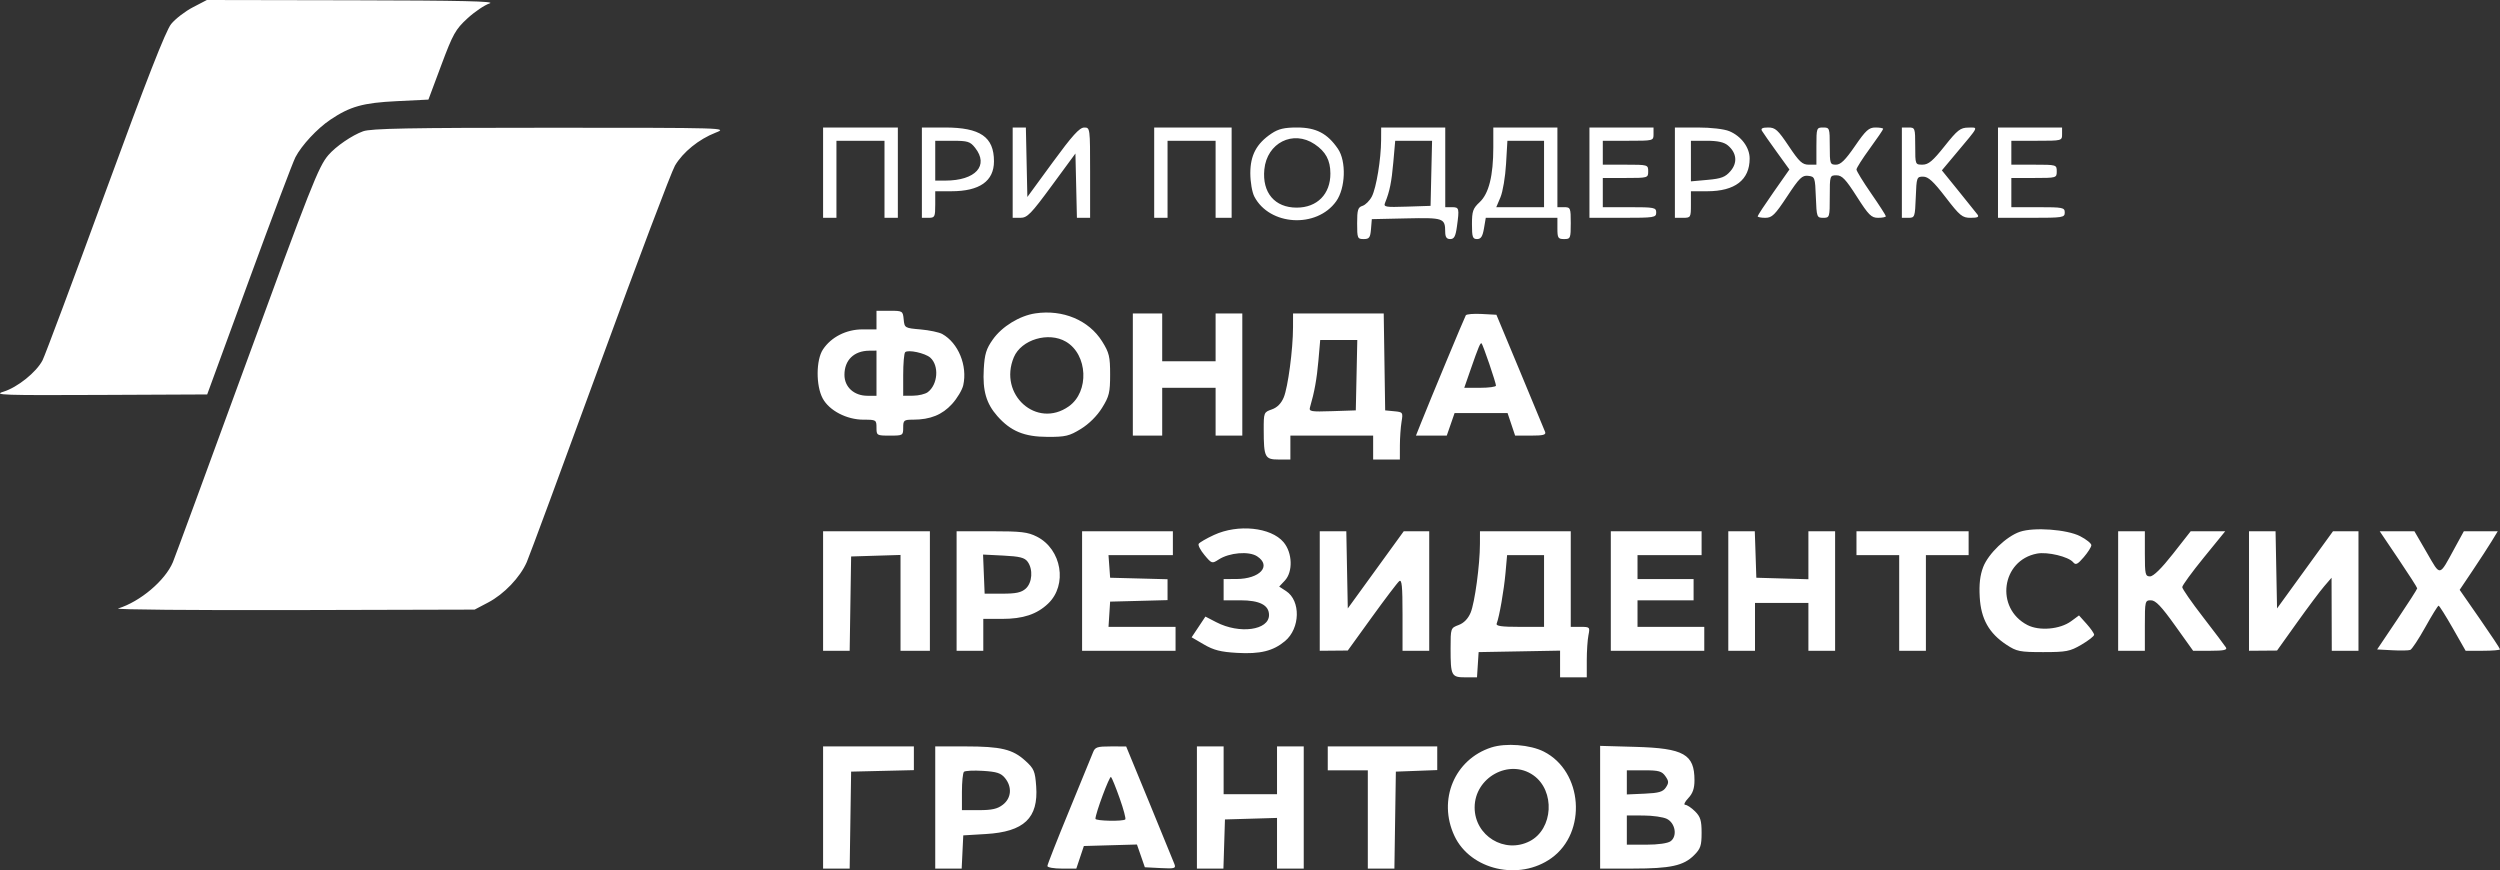 <svg width="158" height="55" viewBox="0 0 158 55" fill="none" xmlns="http://www.w3.org/2000/svg">
<rect x="0" y="0" width="158" height="55" fill="#333333" stroke="none"/>
<path fill-rule="evenodd" clip-rule="evenodd" d="M12.187 0.462C11.699 0.716 11.083 1.19 10.818 1.516C10.477 1.936 9.26 5.046 6.65 12.176C4.622 17.713 2.839 22.481 2.688 22.772C2.294 23.529 1.106 24.482 0.215 24.756C-0.466 24.966 0.198 24.988 6.272 24.96L13.094 24.929L15.737 17.711C17.191 13.74 18.511 10.242 18.671 9.936C19.067 9.178 20.047 8.124 20.873 7.569C22.127 6.725 22.945 6.497 25.076 6.393L27.076 6.295L27.891 4.113C28.626 2.146 28.788 1.855 29.54 1.164C29.999 0.742 30.631 0.315 30.945 0.215C31.369 0.081 29.152 0.03 22.294 0.017L13.074 0L12.187 0.462ZM22.95 8.297C22.258 8.543 21.224 9.251 20.75 9.805C20.13 10.529 19.648 11.751 15.452 23.229C13.089 29.696 11.052 35.231 10.927 35.529C10.439 36.69 8.86 38.025 7.466 38.456C7.234 38.528 12.208 38.573 18.52 38.557L29.996 38.527L30.85 38.078C31.856 37.55 32.865 36.495 33.291 35.526C33.459 35.145 35.543 29.508 37.922 22.999C40.301 16.489 42.433 10.85 42.659 10.466C43.162 9.612 44.17 8.796 45.231 8.383C46.018 8.077 45.889 8.074 34.805 8.073C25.856 8.073 23.454 8.118 22.95 8.297ZM52.019 10.912V13.766H52.441H52.863V11.332V8.897H54.382H55.9V11.332V13.766H56.322H56.744V10.912V8.058H54.382H52.019V10.912ZM58.263 10.912V13.766H58.685C59.079 13.766 59.107 13.71 59.107 12.926V12.087H60.125C61.909 12.087 62.819 11.447 62.819 10.195C62.819 8.653 61.955 8.058 59.714 8.058H58.263V10.912ZM64.001 10.912V13.766H64.491C64.923 13.766 65.159 13.524 66.474 11.733L67.967 9.701L68.014 11.733L68.061 13.766H68.478H68.895V10.912C68.895 8.063 68.894 8.058 68.515 8.061C68.224 8.064 67.76 8.578 66.532 10.257L64.929 12.449L64.882 10.253L64.835 8.058H64.418H64.001V10.912ZM72.945 10.912V13.766H73.367H73.789V11.332V8.897H75.308H76.826V11.332V13.766H77.333H77.839V10.912V8.058H75.392H72.945V10.912ZM80.357 8.44C79.413 9.073 79.02 9.808 79.02 10.945C79.02 11.497 79.132 12.151 79.273 12.422C80.234 14.271 83.214 14.445 84.445 12.724C85.038 11.896 85.096 10.193 84.558 9.405C83.894 8.432 83.176 8.058 81.974 8.058C81.164 8.058 80.798 8.145 80.357 8.44ZM87.286 8.855C87.281 10.059 86.982 11.878 86.7 12.42C86.562 12.685 86.297 12.951 86.11 13.01C85.82 13.101 85.771 13.262 85.771 14.113C85.771 15.057 85.792 15.109 86.183 15.109C86.537 15.109 86.602 15.02 86.647 14.479L86.699 13.85L88.88 13.802C91.234 13.751 91.332 13.785 91.337 14.647C91.339 14.985 91.424 15.109 91.654 15.109C91.901 15.109 91.992 14.94 92.076 14.33C92.238 13.157 92.222 13.094 91.762 13.094H91.34V10.576V8.058H89.315H87.29L87.286 8.855ZM94.377 9.309C94.377 11.107 94.096 12.236 93.512 12.779C93.09 13.171 93.028 13.35 93.028 14.169C93.028 14.982 93.071 15.109 93.35 15.109C93.595 15.109 93.7 14.947 93.787 14.437L93.901 13.766H96.164H98.428V14.437C98.428 15.041 98.47 15.109 98.85 15.109C99.253 15.109 99.272 15.064 99.272 14.101C99.272 13.139 99.253 13.094 98.85 13.094H98.428V10.576V8.058H96.403H94.377V9.309ZM100.453 10.912V13.766H102.562C104.559 13.766 104.672 13.748 104.672 13.43C104.672 13.117 104.559 13.094 102.984 13.094H101.297V12.171V11.248H102.731C104.149 11.248 104.166 11.243 104.166 10.828C104.166 10.413 104.149 10.408 102.731 10.408H101.297V9.653V8.897H102.9C104.498 8.897 104.503 8.896 104.503 8.478V8.058H102.478H100.453V10.912ZM105.853 10.912V13.766H106.359C106.854 13.766 106.866 13.747 106.866 12.926V12.087H107.895C109.65 12.087 110.578 11.372 110.578 10.02C110.578 9.318 110.047 8.604 109.29 8.289C108.964 8.154 108.135 8.058 107.293 8.058H105.853V10.912ZM111.355 8.268C111.422 8.383 111.84 8.981 112.284 9.595L113.091 10.713L112.088 12.143C111.536 12.93 111.085 13.617 111.085 13.67C111.085 13.723 111.303 13.766 111.57 13.766C111.99 13.766 112.174 13.585 112.947 12.414C113.722 11.239 113.896 11.069 114.276 11.113C114.699 11.162 114.715 11.204 114.762 12.465C114.81 13.721 114.826 13.766 115.226 13.766C115.633 13.766 115.641 13.737 115.641 12.423C115.641 11.099 115.647 11.08 116.067 11.08C116.415 11.08 116.648 11.325 117.349 12.423C118.099 13.597 118.268 13.766 118.696 13.766C118.965 13.766 119.185 13.721 119.185 13.666C119.185 13.611 118.768 12.963 118.257 12.225C117.747 11.488 117.329 10.807 117.329 10.712C117.329 10.617 117.709 10.02 118.173 9.385C118.637 8.75 119.016 8.192 119.016 8.144C119.016 8.097 118.797 8.058 118.528 8.058C118.113 8.058 117.919 8.234 117.233 9.233C116.623 10.12 116.329 10.408 116.033 10.408C115.66 10.408 115.641 10.351 115.641 9.233C115.641 8.091 115.629 8.058 115.219 8.058C114.809 8.058 114.797 8.091 114.797 9.233V10.408H114.316C113.907 10.408 113.716 10.231 113.049 9.233C112.362 8.206 112.199 8.058 111.748 8.058C111.384 8.058 111.269 8.119 111.355 8.268ZM120.198 10.912V13.766H120.613C121.013 13.766 121.029 13.721 121.077 12.465C121.124 11.206 121.139 11.164 121.543 11.164C121.865 11.164 122.189 11.461 122.961 12.465C123.87 13.646 124.016 13.766 124.548 13.766C124.989 13.766 125.094 13.714 124.974 13.556C124.886 13.44 124.344 12.766 123.77 12.056L122.726 10.767L123.615 9.706C125.109 7.924 125.046 8.057 124.395 8.064C123.895 8.069 123.714 8.212 122.898 9.237C122.154 10.173 121.878 10.405 121.506 10.406C121.043 10.408 121.042 10.403 121.042 9.233C121.042 8.091 121.03 8.058 120.62 8.058H120.198V10.912ZM126.273 10.912V13.766H128.383C130.38 13.766 130.492 13.748 130.492 13.43C130.492 13.117 130.38 13.094 128.805 13.094H127.117V12.171V11.248H128.551C129.969 11.248 129.986 11.243 129.986 10.828C129.986 10.413 129.969 10.408 128.551 10.408H127.117V9.653V8.897H128.72C130.318 8.897 130.323 8.896 130.323 8.478V8.058H128.298H126.273V10.912ZM83.085 9.112C83.785 9.581 84.078 10.125 84.081 10.962C84.086 12.268 83.244 13.122 81.95 13.122C80.564 13.122 79.764 12.178 79.906 10.711C80.068 9.028 81.721 8.197 83.085 9.112ZM61.626 9.34C62.517 10.466 61.657 11.412 59.74 11.414L59.107 11.415V10.156V8.897H60.191C61.162 8.897 61.313 8.944 61.626 9.34ZM90.459 10.954L90.412 13.01L88.914 13.059C87.532 13.104 87.427 13.085 87.54 12.807C87.827 12.102 87.948 11.504 88.059 10.239L88.177 8.897H89.342H90.507L90.459 10.954ZM97.584 10.996V13.094H96.074H94.564L94.83 12.465C94.977 12.118 95.135 11.174 95.182 10.366L95.268 8.897H96.426H97.584V10.996ZM109.203 9.191C109.761 9.661 109.824 10.287 109.365 10.816C109.04 11.193 108.789 11.289 107.919 11.367L106.866 11.462V10.18V8.897H107.86C108.561 8.897 108.956 8.984 109.203 9.191ZM55.394 20.229V20.816L54.508 20.817C53.482 20.818 52.53 21.302 52.011 22.085C51.57 22.75 51.561 24.376 51.994 25.18C52.41 25.951 53.511 26.524 54.577 26.524C55.372 26.524 55.394 26.537 55.394 27.028C55.394 27.52 55.413 27.531 56.238 27.531C57.063 27.531 57.082 27.52 57.082 27.028C57.082 26.558 57.124 26.524 57.715 26.523C58.792 26.521 59.548 26.216 60.169 25.532C60.494 25.175 60.813 24.641 60.878 24.345C61.152 23.106 60.566 21.677 59.553 21.11C59.354 20.999 58.736 20.869 58.179 20.82C57.181 20.734 57.165 20.724 57.113 20.187C57.061 19.652 57.044 19.641 56.227 19.641H55.394V20.229ZM65.435 19.805C64.439 19.952 63.325 20.636 62.748 21.453C62.329 22.046 62.227 22.378 62.174 23.326C62.096 24.692 62.33 25.5 63.032 26.297C63.876 27.252 64.732 27.607 66.208 27.611C67.341 27.615 67.581 27.557 68.313 27.107C68.825 26.792 69.333 26.287 69.65 25.777C70.102 25.05 70.16 24.808 70.16 23.67C70.16 22.534 70.102 22.291 69.654 21.576C68.815 20.236 67.175 19.548 65.435 19.805ZM71.595 23.67V27.531H72.523H73.451V26.02V24.509H75.139H76.826V26.02V27.531H77.67H78.514V23.67V19.809H77.67H76.826V21.32V22.831H75.139H73.451V21.32V19.809H72.523H71.595V23.67ZM81.719 20.69C81.717 22.085 81.399 24.482 81.132 25.117C80.97 25.503 80.717 25.758 80.376 25.876C79.875 26.05 79.864 26.076 79.867 27.17C79.87 28.904 79.94 29.042 80.812 29.042H81.552V28.287V27.531H84.168H86.783V28.287V29.042H87.627H88.471L88.473 28.161C88.474 27.676 88.521 27.002 88.577 26.662C88.677 26.06 88.666 26.043 88.111 25.991L87.543 25.936L87.497 22.873L87.451 19.809H84.586H81.721L81.719 20.69ZM92.639 19.927C92.556 20.064 90.376 25.302 89.806 26.734L89.488 27.531H90.462H91.435L91.683 26.818L91.93 26.104H93.604H95.278L95.517 26.818L95.756 27.531H96.749C97.537 27.531 97.723 27.482 97.65 27.293C97.6 27.162 96.887 25.444 96.066 23.474L94.573 19.893L93.647 19.843C93.137 19.816 92.683 19.853 92.639 19.927ZM67.369 21.595C68.751 22.407 68.855 24.756 67.55 25.681C65.522 27.118 63.083 24.94 64.075 22.577C64.544 21.461 66.268 20.947 67.369 21.595ZM85.734 23.712L85.686 25.936L84.196 25.985C82.832 26.03 82.713 26.009 82.794 25.733C83.073 24.78 83.223 23.946 83.324 22.789L83.437 21.488H84.609H85.781L85.734 23.712ZM94.125 23.001C94.357 23.678 94.546 24.295 94.546 24.371C94.546 24.447 94.095 24.509 93.544 24.509H92.541L92.935 23.376C93.452 21.89 93.563 21.628 93.64 21.705C93.675 21.74 93.894 22.323 94.125 23.001ZM55.394 23.586V25.013H54.826C53.975 25.013 53.369 24.462 53.369 23.69C53.369 22.76 53.968 22.175 54.93 22.164L55.394 22.159V23.586ZM58.794 22.603C59.362 23.11 59.276 24.301 58.636 24.784C58.477 24.904 58.063 25.005 57.715 25.008L57.082 25.013V23.698C57.082 22.975 57.137 22.328 57.206 22.26C57.386 22.08 58.47 22.315 58.794 22.603ZM76.721 33.811C76.245 34.031 75.811 34.283 75.757 34.37C75.703 34.456 75.869 34.778 76.126 35.083C76.58 35.625 76.604 35.632 77.016 35.364C77.69 34.924 78.929 34.819 79.448 35.158C80.383 35.767 79.63 36.589 78.134 36.594L77.333 36.596V37.268V37.939H78.392C79.609 37.939 80.202 38.244 80.202 38.868C80.202 39.833 78.34 40.087 76.868 39.323L76.182 38.968L75.747 39.623L75.311 40.277L76.091 40.732C76.704 41.09 77.151 41.203 78.177 41.262C79.644 41.347 80.461 41.146 81.214 40.516C82.177 39.71 82.214 37.964 81.281 37.356L80.845 37.072L81.198 36.697C81.725 36.139 81.686 34.934 81.119 34.264C80.323 33.323 78.237 33.108 76.721 33.811ZM127.66 33.608C126.806 33.895 125.661 34.994 125.338 35.835C125.137 36.36 125.072 36.921 125.119 37.739C125.197 39.119 125.705 40.022 126.811 40.75C127.457 41.174 127.65 41.213 129.13 41.213C130.594 41.213 130.82 41.169 131.547 40.744C131.988 40.486 132.349 40.204 132.349 40.117C132.349 40.03 132.134 39.72 131.871 39.427L131.393 38.895L130.896 39.26C130.194 39.776 128.885 39.891 128.133 39.502C126.077 38.439 126.488 35.407 128.744 34.986C129.406 34.863 130.726 35.179 131.021 35.532C131.185 35.728 131.297 35.676 131.692 35.217C131.953 34.914 132.169 34.573 132.173 34.459C132.177 34.346 131.857 34.088 131.463 33.886C130.628 33.459 128.552 33.307 127.66 33.608ZM52.019 37.352V41.129H52.859H53.699L53.745 38.149L53.791 35.169L55.352 35.121L56.913 35.073V38.101V41.129H57.841H58.769V37.352V33.575H55.394H52.019V37.352ZM60.457 37.352V41.129H61.301H62.144V40.122V39.114H63.331C64.658 39.114 65.529 38.825 66.24 38.148C67.479 36.967 67.103 34.714 65.533 33.917C64.956 33.624 64.54 33.575 62.657 33.575H60.457V37.352ZM68.388 37.352V41.129H71.342H74.295V40.374V39.618H72.176H70.058L70.109 38.821L70.16 38.023L71.975 37.976L73.789 37.928V37.268V36.608L71.975 36.56L70.16 36.513L70.109 35.799L70.057 35.086H72.092H74.126V34.33V33.575H71.257H68.388V37.352ZM83.408 37.352V41.129L84.294 41.121L85.18 41.113L86.699 39.01C87.534 37.853 88.313 36.827 88.429 36.731C88.596 36.592 88.64 37.031 88.64 38.842V41.129H89.484H90.327V37.352V33.575H89.522H88.717L86.949 36.014L85.18 38.453L85.133 36.014L85.087 33.575H84.247H83.408V37.352ZM93.532 34.372C93.53 35.7 93.205 38.097 92.943 38.722C92.782 39.104 92.518 39.376 92.187 39.5C91.681 39.691 91.677 39.7 91.677 40.984C91.677 42.713 91.726 42.808 92.614 42.808H93.346L93.398 42.01L93.449 41.213L96.023 41.167L98.597 41.12V41.964V42.808H99.44H100.284V41.737C100.284 41.149 100.332 40.431 100.39 40.143C100.492 39.632 100.479 39.618 99.883 39.618H99.272V36.596V33.575H96.403H93.534L93.532 34.372ZM101.803 37.352V41.129H104.756H107.71V40.374V39.618H105.6H103.491V38.779V37.939H105.263H107.035V37.268V36.596H105.263H103.491V35.841V35.086H105.516H107.541V34.33V33.575H104.672H101.803V37.352ZM109.228 37.352V41.129H110.072H110.916V39.618V38.107H112.604H114.291V39.618V41.129H115.135H115.979V37.352V33.575H115.135H114.291V35.092V36.608L112.646 36.56L111 36.513L110.952 35.044L110.903 33.575H110.066H109.228V37.352ZM117.329 34.33V35.086H118.679H120.029V38.107V41.129H120.873H121.717V38.107V35.086H123.067H124.417V34.33V33.575H120.873H117.329V34.33ZM133.867 37.352V41.129H134.711H135.555V39.534C135.555 37.985 135.566 37.939 135.94 37.939C136.234 37.939 136.595 38.316 137.465 39.534L138.605 41.129H139.706C140.541 41.129 140.776 41.078 140.68 40.919C140.61 40.804 139.96 39.943 139.236 39.005C138.511 38.068 137.918 37.214 137.918 37.106C137.918 36.999 138.529 36.161 139.276 35.243L140.634 33.575H139.543H138.452L137.332 35.002C136.61 35.922 136.095 36.428 135.883 36.428C135.584 36.428 135.555 36.303 135.555 35.002V33.575H134.711H133.867V37.352ZM142.137 37.352V41.129L143.023 41.122L143.909 41.115L145.165 39.356C145.856 38.388 146.631 37.353 146.888 37.055L147.354 36.513L147.361 38.821L147.368 41.129H148.212H149.056V37.352V33.575H148.251H147.446L145.677 36.014L143.909 38.453L143.862 36.014L143.815 33.575H142.976H142.137V37.352ZM151.583 35.332C152.235 36.298 152.768 37.131 152.768 37.182C152.768 37.233 152.198 38.123 151.501 39.16L150.234 41.045L151.187 41.096C151.711 41.124 152.225 41.115 152.329 41.075C152.433 41.035 152.859 40.39 153.276 39.642C153.693 38.893 154.072 38.28 154.119 38.279C154.165 38.278 154.569 38.919 155.016 39.703L155.828 41.129H156.914C157.511 41.129 158 41.088 158 41.038C158 40.987 157.426 40.121 156.725 39.112L155.451 37.279L156.272 36.056C156.723 35.384 157.265 34.55 157.476 34.204L157.859 33.575H156.787H155.715L155.142 34.624C154.131 36.475 154.26 36.453 153.375 34.927L152.591 33.575H151.494H150.398L151.583 35.332ZM64.945 35.499C65.3 35.981 65.241 36.827 64.827 37.2C64.553 37.447 64.216 37.52 63.35 37.52H62.229L62.179 36.284L62.129 35.048L63.419 35.113C64.447 35.165 64.757 35.243 64.945 35.499ZM97.584 37.352V39.618H96.047C94.887 39.618 94.53 39.567 94.591 39.408C94.759 38.972 95.049 37.309 95.147 36.219L95.248 35.086H96.416H97.584V37.352ZM94.246 47.241C91.921 47.996 90.856 50.555 91.92 52.828C92.93 54.987 96.023 55.693 98.055 54.229C100.316 52.6 100.038 48.754 97.57 47.501C96.704 47.062 95.169 46.942 94.246 47.241ZM52.019 51.033V54.895H52.859H53.699L53.745 51.831L53.791 48.767L55.774 48.72L57.757 48.673V47.922V47.172H54.888H52.019V51.033ZM59.107 51.033V54.895H59.942H60.778L60.828 53.845L60.879 52.796L62.313 52.71C64.722 52.566 65.633 51.7 65.487 49.696C65.418 48.737 65.352 48.581 64.806 48.084C64.001 47.35 63.269 47.174 61.005 47.173L59.107 47.172V51.033ZM69.079 47.55C68.999 47.758 68.317 49.423 67.564 51.25C66.811 53.077 66.195 54.645 66.195 54.733C66.195 54.822 66.606 54.895 67.109 54.895H68.023L68.262 54.181L68.5 53.468L70.178 53.42L71.855 53.373L72.105 54.092L72.354 54.811L73.346 54.862C74.243 54.908 74.327 54.883 74.224 54.61C74.162 54.443 73.45 52.702 72.642 50.741L71.173 47.175L70.198 47.174C69.343 47.173 69.206 47.218 69.079 47.55ZM75.645 51.033V54.895H76.483H77.32L77.369 53.342L77.417 51.789L79.063 51.741L80.708 51.693V53.294V54.895H81.552H82.396V51.033V47.172H81.552H80.708V48.683V50.194H79.02H77.333V48.683V47.172H76.489H75.645V51.033ZM83.914 47.928V48.683H85.18H86.446V51.789V54.895H87.286H88.126L88.172 51.831L88.218 48.767L89.526 48.718L90.834 48.669V47.921V47.172H87.374H83.914V47.928ZM101.128 51.017V54.895L103.195 54.894C105.581 54.893 106.397 54.715 107.063 54.052C107.474 53.644 107.541 53.446 107.541 52.633C107.541 51.855 107.468 51.617 107.127 51.278C106.899 51.051 106.62 50.866 106.506 50.866C106.393 50.866 106.478 50.678 106.696 50.447C106.982 50.144 107.091 49.833 107.091 49.313C107.091 47.668 106.42 47.288 103.364 47.202L101.128 47.139V51.017ZM96.909 48.998C98.3 49.977 98.167 52.398 96.679 53.163C95.089 53.981 93.197 52.824 93.197 51.033C93.197 49.13 95.389 47.928 96.909 48.998ZM63.517 49.173C63.975 49.736 63.921 50.436 63.387 50.853C63.043 51.123 62.7 51.201 61.868 51.201H60.794V50.054C60.794 49.423 60.851 48.85 60.921 48.779C60.991 48.709 61.532 48.682 62.125 48.719C62.998 48.773 63.262 48.859 63.517 49.173ZM105.251 49.053C105.472 49.368 105.477 49.474 105.283 49.767C105.098 50.045 104.842 50.12 103.935 50.16L102.816 50.209V49.446V48.683H103.903C104.832 48.683 105.028 48.737 105.251 49.053ZM70.764 50.454C71.007 51.139 71.167 51.739 71.119 51.786C70.982 51.923 69.232 51.887 69.232 51.748C69.232 51.41 70.125 49.012 70.216 49.103C70.275 49.16 70.521 49.769 70.764 50.454ZM105.347 51.753C105.882 52.021 106.02 52.848 105.582 53.166C105.401 53.297 104.794 53.384 104.049 53.384H102.816V52.46V51.537L103.87 51.54C104.45 51.541 105.115 51.637 105.347 51.753Z" fill="white"/>
</svg>
